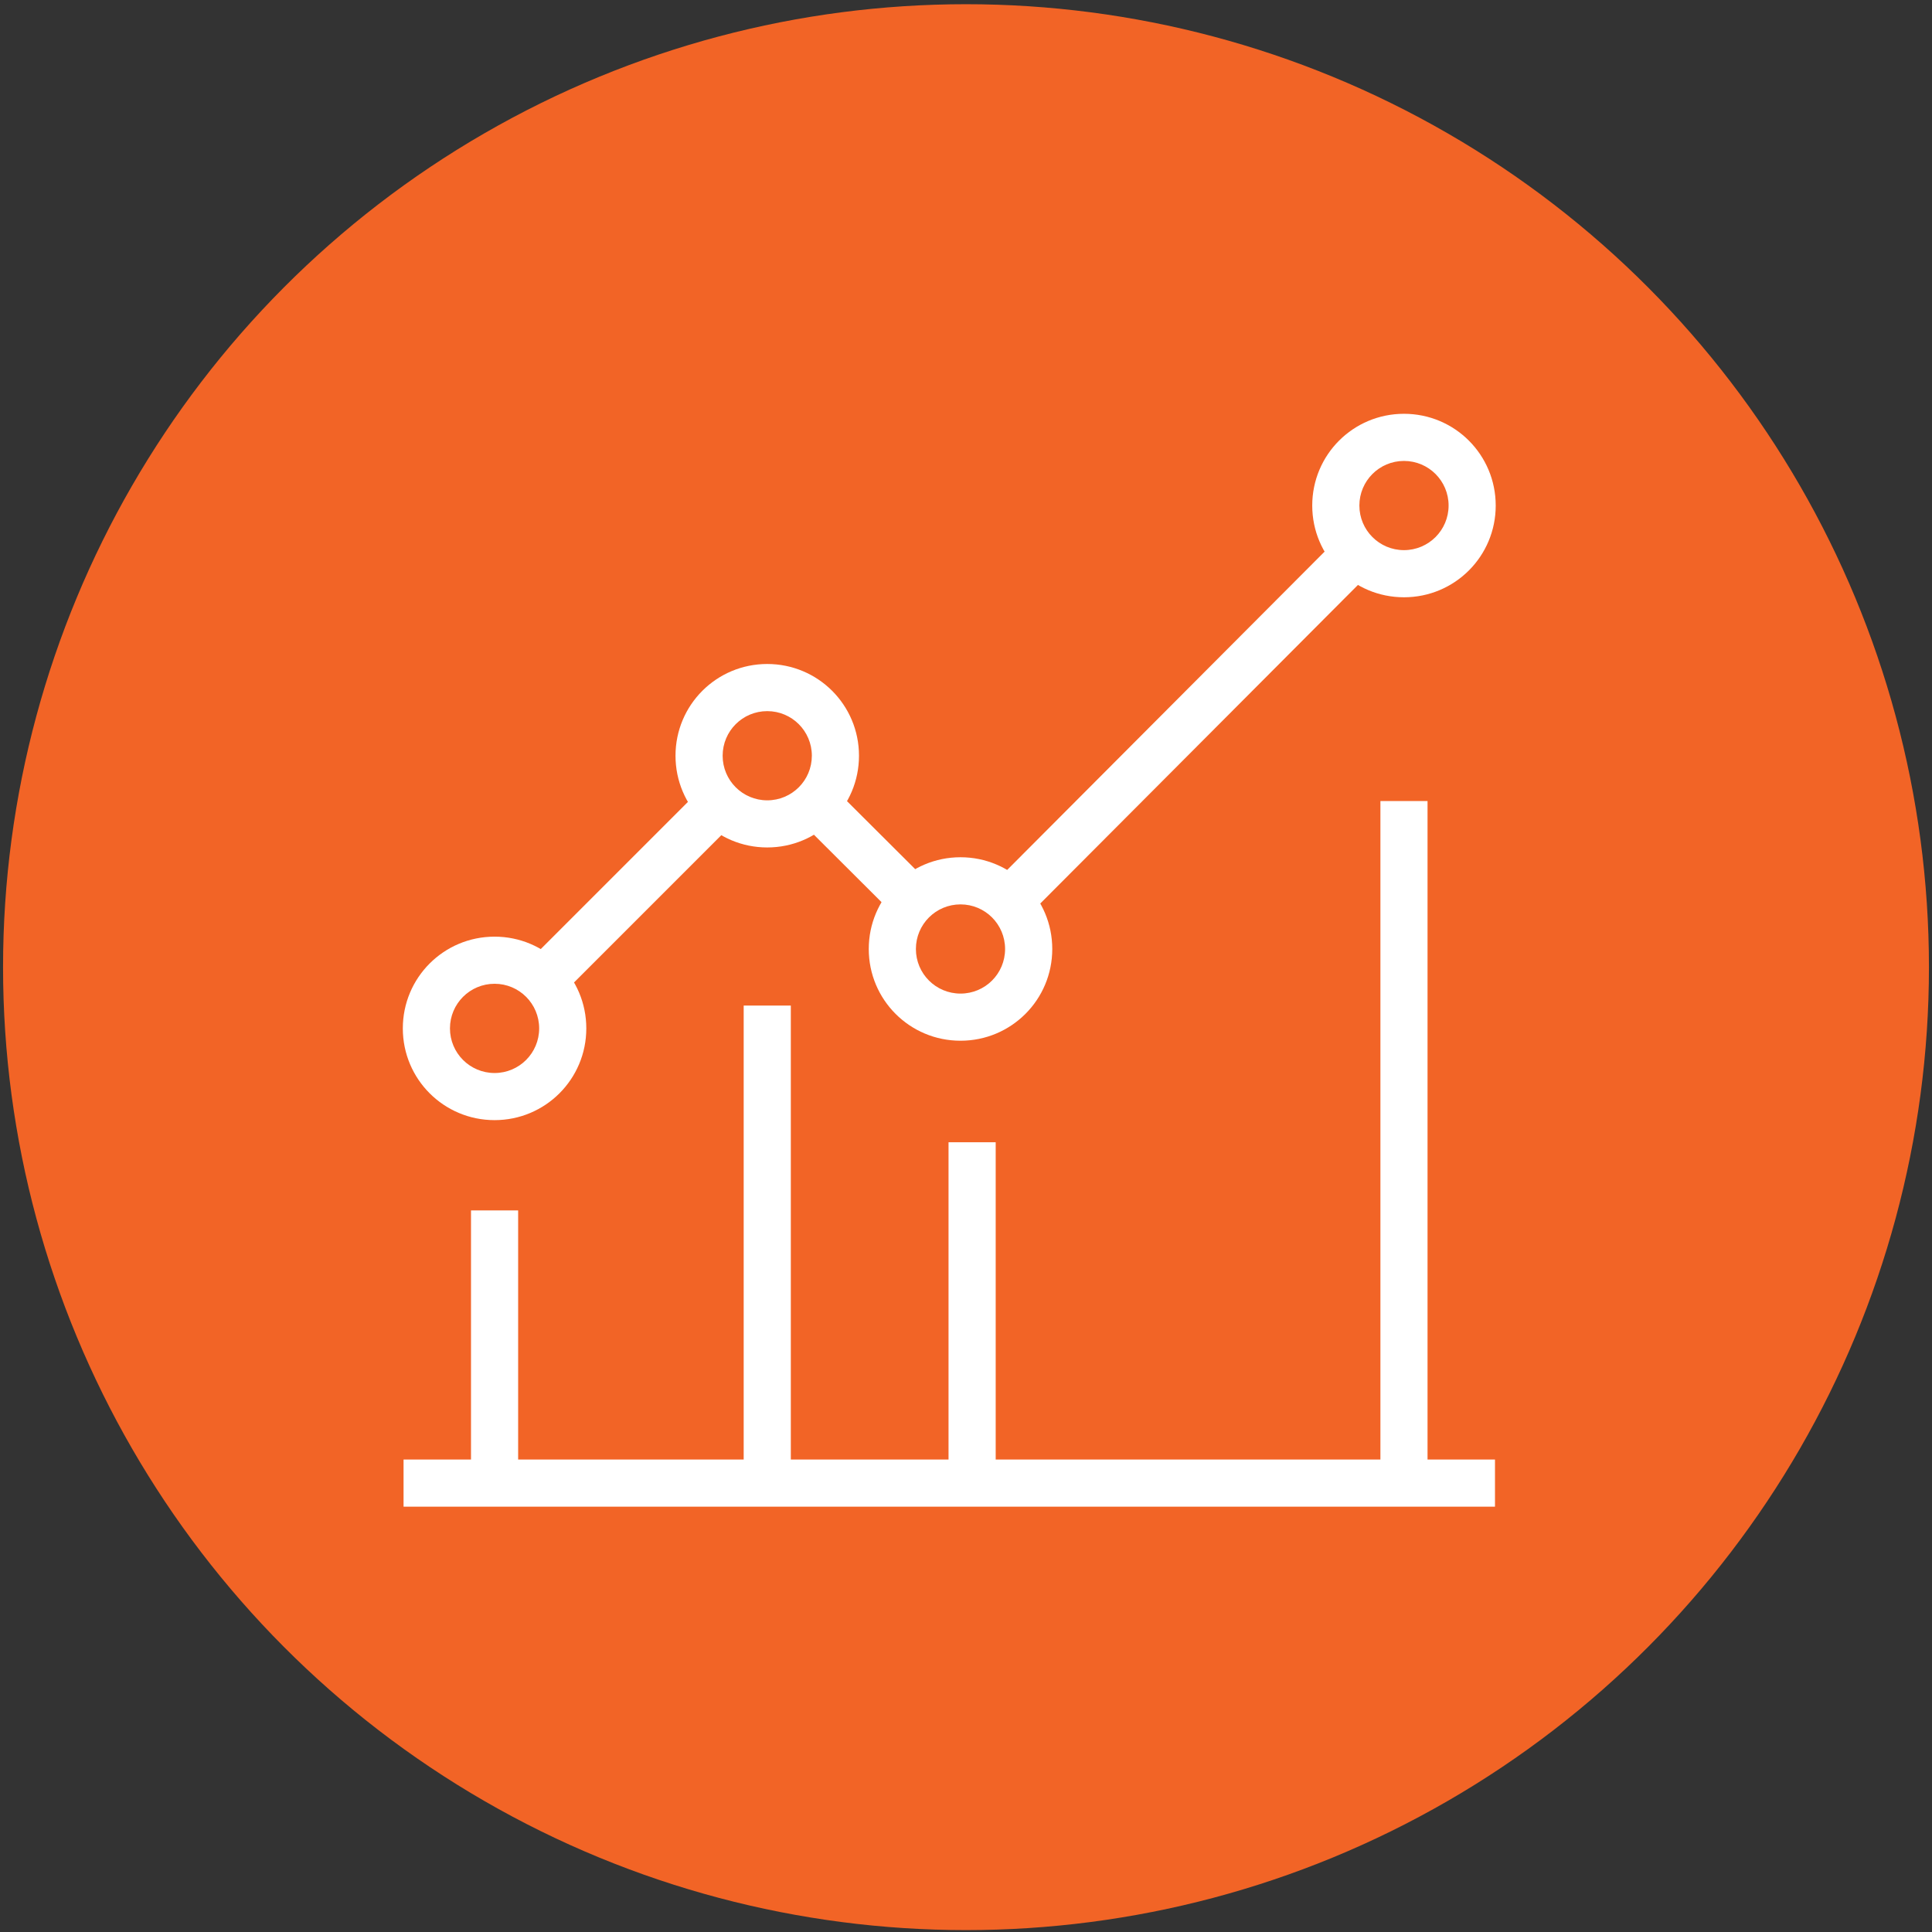<?xml version="1.0" encoding="utf-8"?>
<!-- Generator: Adobe Illustrator 16.0.0, SVG Export Plug-In . SVG Version: 6.00 Build 0)  -->
<!DOCTYPE svg PUBLIC "-//W3C//DTD SVG 1.1//EN" "http://www.w3.org/Graphics/SVG/1.1/DTD/svg11.dtd">
<svg version="1.1" xmlns="http://www.w3.org/2000/svg" xmlns:xlink="http://www.w3.org/1999/xlink" x="0px" y="0px" width="100px"
	 height="100px" viewBox="0 0 100 100" enable-background="new 0 0 100 100" xml:space="preserve">
<rect x="0" y="0" width="100" height="100" fill="#333333" stroke="none"/>
<g id="Layer_1">
	<circle fill="#F26426" cx="50" cy="50.06" r="49.842"/>
</g>
<g id="Layer_2">
	<g>
		<g>
			<path fill="#FFFFFF" d="M72.669,21.418c-2.626,0-4.748,2.121-4.748,4.749c0,2.627,2.121,4.748,4.748,4.748
				c2.629,0,4.749-2.121,4.749-4.748C77.417,23.539,75.298,21.418,72.669,21.418z M72.669,28.475c-1.275,0-2.308-1.032-2.308-2.308
				c0-1.276,1.032-2.309,2.308-2.309c1.276,0,2.31,1.032,2.31,2.309C74.979,27.442,73.945,28.475,72.669,28.475z"/>
		</g>
	</g>
	<g>
		<g>
			<path fill="#FFFFFF" d="M25.599,48.481c-2.628,0-4.749,2.121-4.749,4.749c0,2.627,2.121,4.748,4.749,4.748
				c2.627,0,4.748-2.121,4.748-4.748C30.347,50.603,28.227,48.481,25.599,48.481z M25.599,55.539c-1.276,0-2.309-1.033-2.309-2.309
				c0-1.276,1.032-2.31,2.309-2.31c1.276,0,2.308,1.033,2.308,2.31C27.907,54.506,26.875,55.539,25.599,55.539z"/>
		</g>
	</g>
	<g>
		<g>
			<path fill="#FFFFFF" d="M39.712,34.368c-2.627,0-4.748,2.121-4.748,4.748c0,2.628,2.121,4.748,4.748,4.748
				c2.628,0,4.749-2.12,4.749-4.748C44.461,36.489,42.34,34.368,39.712,34.368z M39.712,41.425c-1.276,0-2.308-1.032-2.308-2.309
				c0-1.276,1.032-2.308,2.308-2.308c1.276,0,2.309,1.032,2.309,2.308C42.021,40.393,40.989,41.425,39.712,41.425z"/>
		</g>
	</g>
	<g>
		<g>
			<path fill="#FFFFFF" d="M49.716,44.371c-2.628,0-4.749,2.121-4.749,4.749c0,2.627,2.121,4.748,4.749,4.748
				c2.627,0,4.749-2.121,4.749-4.748C54.465,46.492,52.344,44.371,49.716,44.371z M49.716,51.428c-1.277,0-2.309-1.031-2.309-2.308
				s1.032-2.309,2.309-2.309c1.276,0,2.307,1.032,2.307,2.309S50.993,51.428,49.716,51.428z"/>
		</g>
	</g>
	<g>
		<g>
			
				<rect x="48.491" y="36.406" transform="matrix(-0.706 0.708 -0.708 -0.706 131.044 20.898)" fill="#FFFFFF" width="25.393" height="2.44"/>
		</g>
	</g>
	<g>
		<g>
			
				<rect x="43.508" y="40.564" transform="matrix(-0.706 0.708 -0.708 -0.706 107.546 43.559)" fill="#FFFFFF" width="2.44" height="7.095"/>
		</g>
	</g>
	<g>
		<g>
			
				<rect x="26.217" y="44.946" transform="matrix(-0.707 0.707 -0.707 -0.707 88.404 55.713)" fill="#FFFFFF" width="12.894" height="2.44"/>
		</g>
	</g>
	<g>
		<g>
			<rect x="20.888" y="75.545" fill="#FFFFFF" width="56.492" height="2.44"/>
		</g>
	</g>
	<g>
		<g>
			<rect x="71.45" y="41.462" fill="#FFFFFF" width="2.439" height="35.304"/>
		</g>
	</g>
	<g>
		<g>
			<rect x="49.096" y="59.123" fill="#FFFFFF" width="2.441" height="17.643"/>
		</g>
	</g>
	<g>
		<g>
			<rect x="24.379" y="62.651" fill="#FFFFFF" width="2.44" height="14.114"/>
		</g>
	</g>
	<g>
		<g>
			<rect x="38.493" y="52.048" fill="#FFFFFF" width="2.44" height="24.718"/>
		</g>
	</g>
</g>
</svg>
